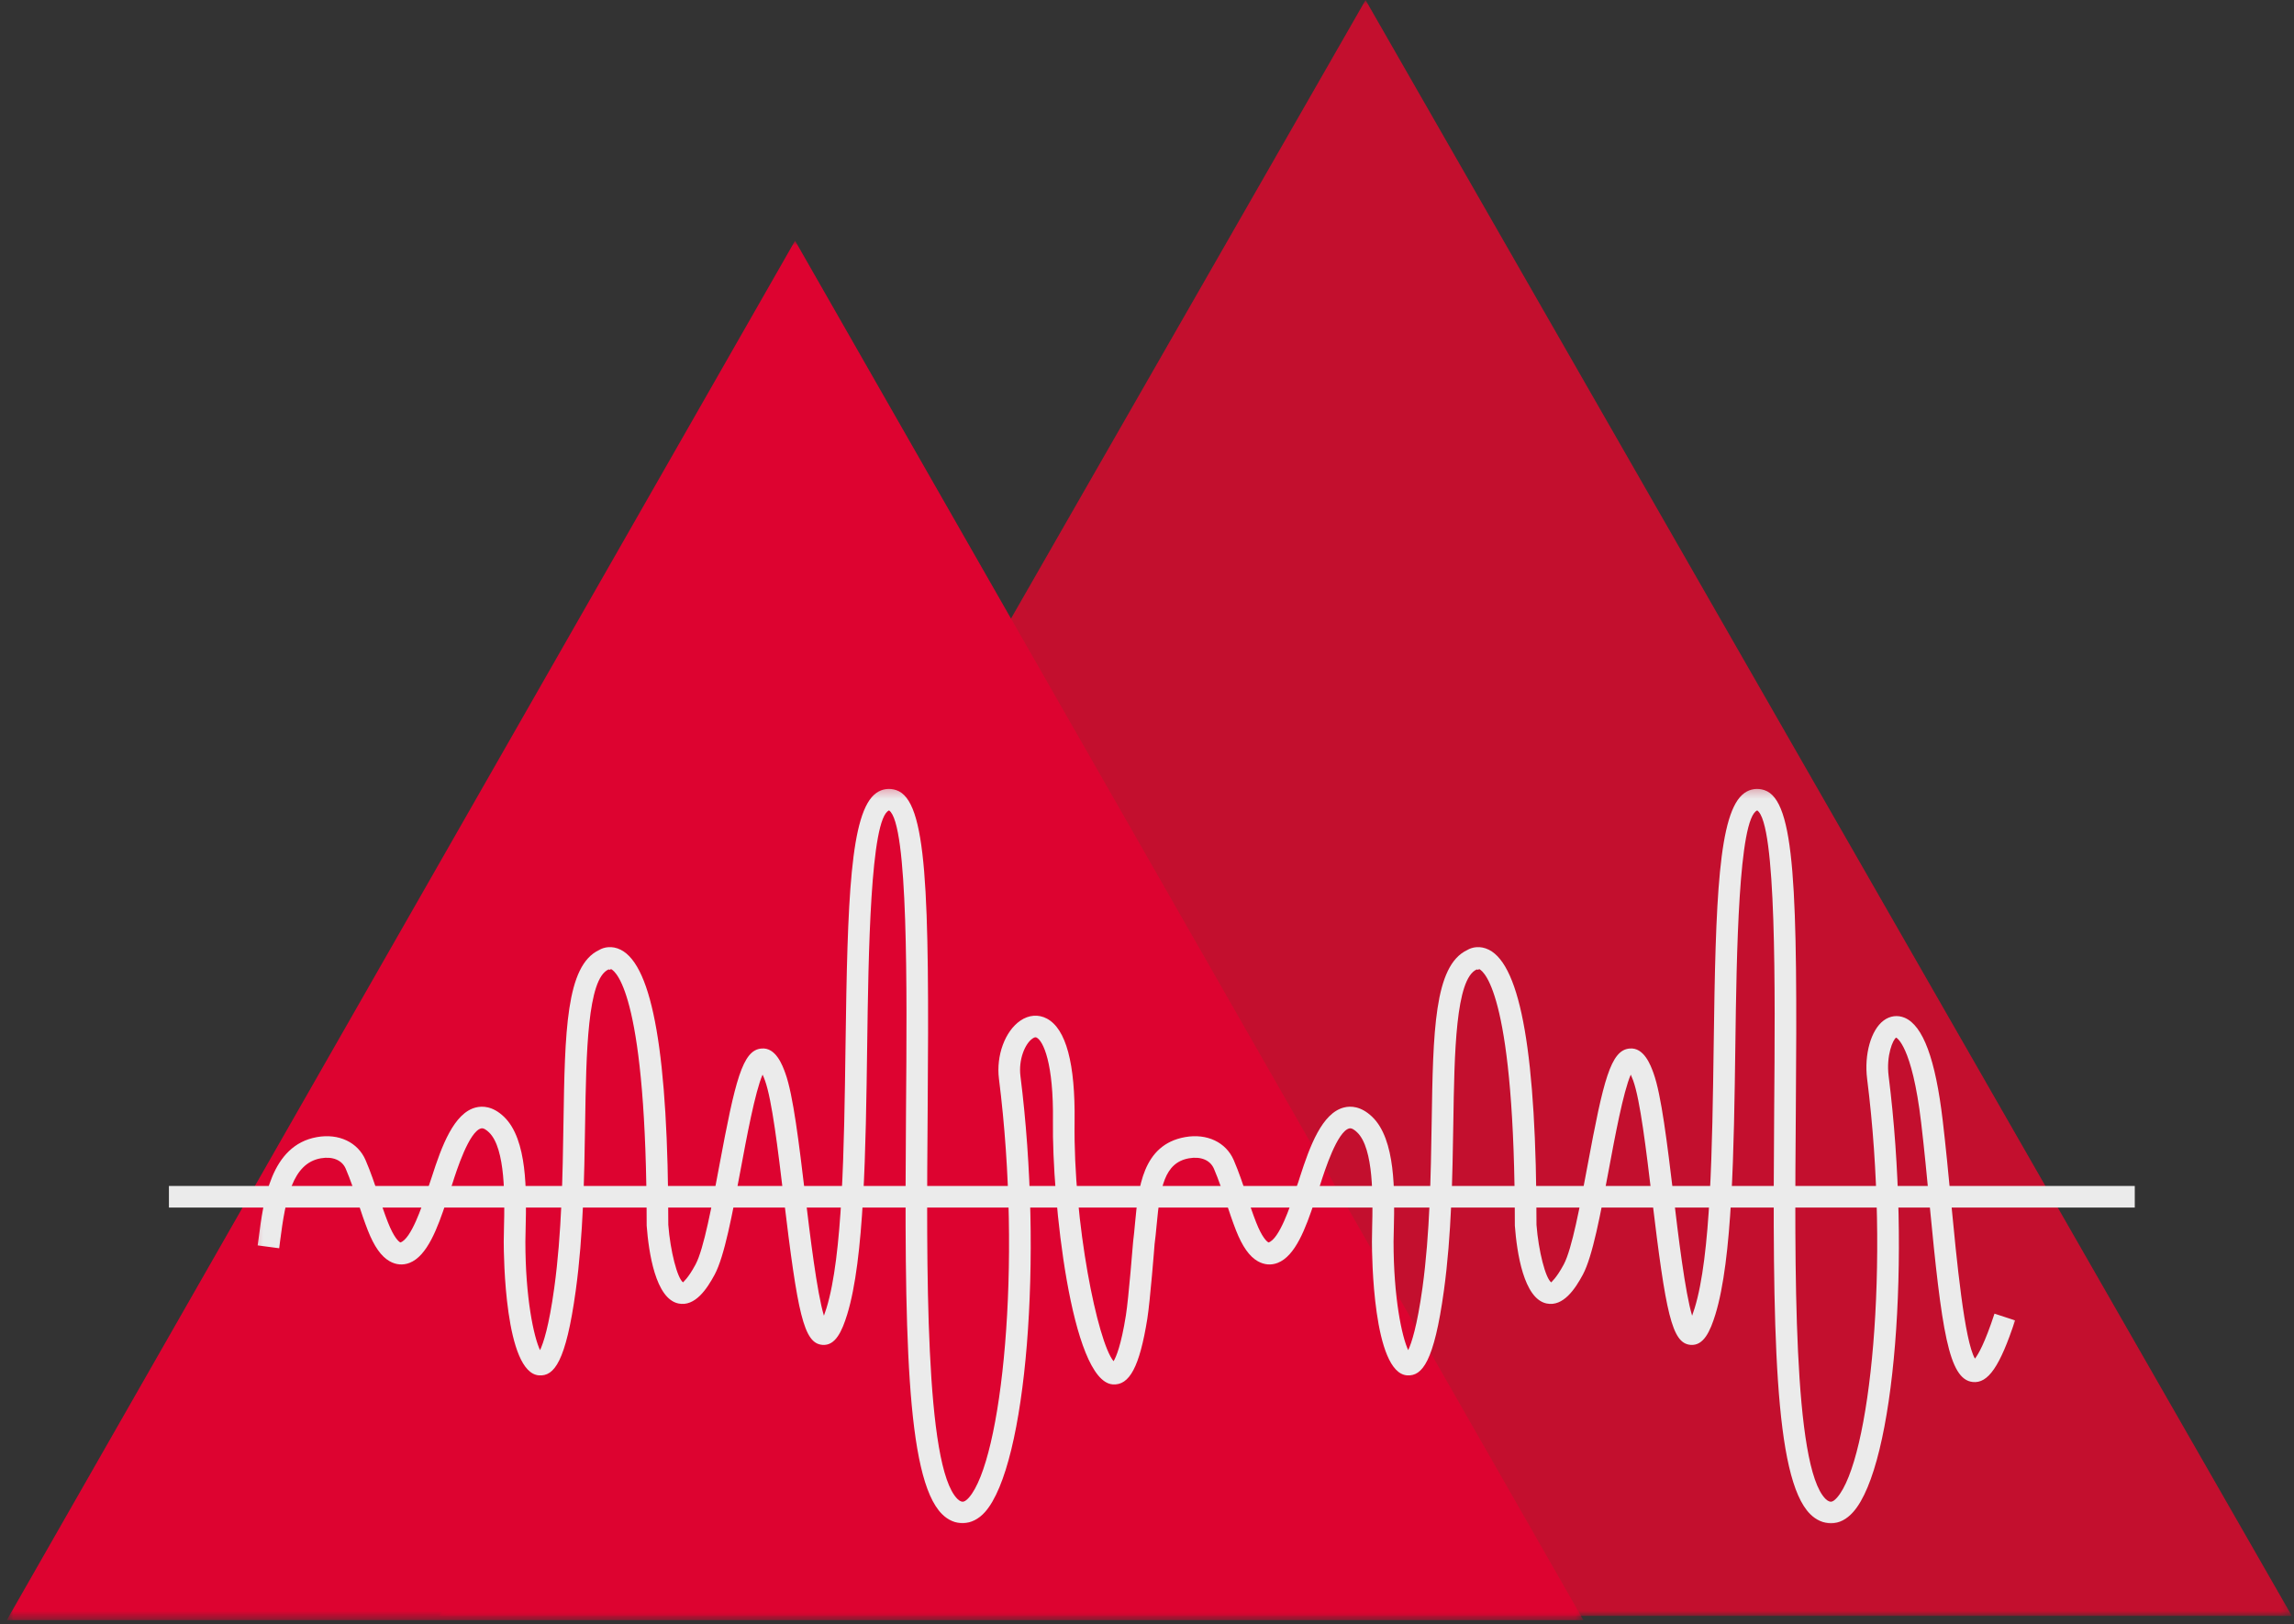 <svg width="257" height="182" viewBox="0 0 257 182" fill="none"
  xmlns="http://www.w3.org/2000/svg">
  <rect x="0" y="0" width="257" height="182" fill="#333333" stroke="none"/>
  <g clip-path="url(#clip0_74_1048)">
    <mask id="mask0_74_1048" style="mask-type:luminance" maskUnits="userSpaceOnUse" x="49" y="0" width="208" height="182">
      <path d="M49.213 0H256.759V181.049H49.213V0Z" fill="#EBEBEB"/>
    </mask>
    <g mask="url(#mask0_74_1048)">
      <path d="M152.986 0.004L256.759 181.049H49.213L152.986 0.004Z" fill="#C30F2E"/>
    </g>
    <mask id="mask1_74_1048" style="mask-type:luminance" maskUnits="userSpaceOnUse" x="0" y="26" width="178" height="156">
      <path d="M0.759 26.971H177.391V181.524H0.759V26.971Z" fill="#EBEBEB"/>
    </mask>
    <g mask="url(#mask1_74_1048)">
      <path d="M89.073 26.971L177.388 181.524H0.759L89.073 26.971Z" fill="#DD0330"/>
    </g>
    <path d="M239.162 135.297H18.925V132.878H239.162V135.297Z" fill="#EBEBEB"/>
    <mask id="mask2_74_1048" style="mask-type:luminance" maskUnits="userSpaceOnUse" x="28" y="88" width="199" height="84">
      <path d="M28.204 88.237H226.07V171.035H28.204V88.237Z" fill="#EBEBEB"/>
    </mask>
    <g mask="url(#mask2_74_1048)">
      <path d="M205.139 170.67C204.278 170.67 203.468 170.313 202.791 169.636C198.746 165.573 198.569 149.051 198.764 124.306C198.875 110.784 199.022 92.264 196.865 90.802C194.76 91.675 194.55 106.975 194.414 117.104C194.252 128.889 194.086 141.082 192.172 147.291C191.602 149.132 190.866 150.817 189.386 150.681C187.299 150.497 186.626 147.203 185.069 134.203C184.421 128.804 183.751 123.224 182.967 121.064C182.864 120.792 182.776 120.574 182.699 120.405C181.863 122.293 180.899 127.483 180.229 131.086C179.301 136.062 178.426 140.762 177.329 142.812C176.482 144.387 175.139 146.441 173.262 146.044C170.704 145.506 169.938 140.35 169.71 137.324C169.71 111.87 166.379 108.907 165.713 108.572L165.606 108.653L165.444 108.616C163.067 109.654 162.938 117.91 162.816 125.893C162.721 131.748 162.618 138.384 161.764 144.594C160.656 152.643 159.316 154.196 157.649 154.1C153.81 153.839 153.7 140.619 153.7 139.113C153.7 138.642 153.711 138.086 153.725 137.472C153.799 134.395 153.931 128.671 152.04 126.868C151.789 126.629 151.436 126.353 151.16 126.43C149.813 126.769 148.414 131.145 147.951 132.584C147.803 133.04 147.686 133.416 147.586 133.673C147.509 133.887 147.41 134.189 147.292 134.553C146.272 137.648 145.113 140.736 143.133 141.498C142.4 141.782 141.635 141.719 140.917 141.314C139.964 140.773 139.187 139.669 138.462 137.832C138.065 136.817 137.726 135.786 137.38 134.752C136.961 133.489 136.53 132.183 135.996 130.942C135.577 129.978 134.531 129.544 133.199 129.779C130.431 130.273 129.967 133.07 129.577 137.28C129.507 138.013 129.441 138.73 129.349 139.408C129.338 139.606 128.849 145.786 128.536 147.751C127.671 153.14 126.534 155.263 124.645 155.109C119.986 154.711 117.847 134.273 117.962 125.639C118.05 119.047 116.857 116.64 116.143 116.257C116.07 116.224 115.956 116.161 115.683 116.353C114.84 116.923 114.09 118.701 114.322 120.567C116.887 140.887 114.995 164.159 110.361 169.4C108.9 171.049 106.913 171.027 105.529 169.636C101.48 165.573 101.311 149.051 101.502 124.306C101.613 110.784 101.756 92.264 99.603 90.802C97.498 91.675 97.292 106.975 97.152 117.104C96.99 128.889 96.824 141.082 94.907 147.291C94.336 149.132 93.6 150.817 92.124 150.681C90.034 150.497 89.364 147.203 87.803 134.203C87.156 128.804 86.486 123.224 85.702 121.064C85.602 120.791 85.514 120.574 85.433 120.405C84.601 122.293 83.637 127.483 82.967 131.086C82.04 136.062 81.163 140.762 80.063 142.812C79.216 144.387 77.873 146.441 76 146.044C73.442 145.506 72.676 140.35 72.448 137.324C72.444 111.87 69.117 108.907 68.451 108.572L68.344 108.653L68.179 108.616C65.805 109.654 65.676 117.91 65.551 125.893C65.459 131.748 65.356 138.384 64.502 144.593C63.394 152.643 62.065 154.211 60.391 154.1C56.544 153.839 56.434 140.618 56.434 139.113C56.434 138.642 56.449 138.086 56.463 137.472C56.537 134.395 56.669 128.671 54.778 126.868C54.527 126.629 54.174 126.353 53.898 126.43C52.551 126.769 51.149 131.145 50.692 132.584C50.545 133.037 50.42 133.416 50.328 133.673C50.247 133.883 50.148 134.185 50.03 134.549C49.01 137.645 47.851 140.736 45.874 141.498C45.138 141.782 44.369 141.719 43.655 141.314C42.702 140.773 41.922 139.669 41.2 137.832C40.803 136.816 40.46 135.786 40.118 134.752C39.699 133.489 39.264 132.183 38.73 130.942C38.315 129.978 37.266 129.544 35.933 129.779C32.746 130.346 31.991 134.299 31.384 139.017L31.277 139.857L28.867 139.536L28.981 138.712C29.507 134.575 30.309 128.322 35.51 127.402C37.958 126.967 40.096 127.983 40.957 129.985C41.535 131.325 41.988 132.68 42.422 133.993C42.746 134.984 43.077 135.974 43.46 136.953C44.134 138.66 44.656 139.102 44.851 139.209C46.069 138.83 47.314 135.042 47.726 133.795C47.855 133.394 47.965 133.062 48.053 132.827C48.138 132.595 48.248 132.256 48.381 131.848C49.478 128.417 50.854 124.704 53.298 124.085C54.045 123.894 55.201 123.92 56.456 125.12C59.121 127.663 58.981 133.6 58.889 137.53C58.874 138.119 58.859 138.657 58.859 139.113C58.859 145.385 59.791 149.768 60.501 151.274C60.869 150.504 61.498 148.642 62.098 144.266C62.93 138.2 63.037 131.642 63.125 125.856C63.287 115.617 63.401 108.193 67.108 106.448C67.66 106.11 68.576 105.926 69.544 106.415C73.129 108.219 74.87 118.3 74.87 137.232C75.094 140.158 75.882 143.239 76.53 143.681C76.534 143.614 77.06 143.29 77.925 141.671C78.849 139.952 79.769 135.006 80.578 130.644C82.371 121.031 83.184 117.656 85.304 117.479C86.92 117.321 87.667 119.374 87.98 120.239C88.863 122.661 89.518 128.127 90.21 133.916C90.751 138.406 91.521 144.818 92.305 147.413C92.389 147.184 92.485 146.912 92.588 146.577C94.402 140.699 94.568 128.69 94.726 117.07C94.947 100.931 95.231 90.931 98.175 88.844C98.83 88.38 99.629 88.266 100.409 88.528C103.858 89.672 104.123 99.783 103.928 124.328C103.788 142.127 103.615 164.281 107.251 167.932C107.568 168.252 107.792 168.252 107.873 168.252C108.043 168.252 108.285 168.09 108.543 167.799C112.224 163.636 114.553 141.778 111.914 120.872C111.587 118.27 112.592 115.536 114.307 114.358C115.253 113.706 116.342 113.622 117.284 114.126C119.43 115.267 120.472 119.15 120.387 125.672C120.236 137.059 122.971 150.387 124.756 152.514C125.039 152.043 125.599 150.751 126.136 147.369C126.438 145.499 126.935 139.216 126.942 139.154C127.03 138.443 127.097 137.755 127.159 137.056C127.527 133.132 127.98 128.252 132.772 127.402C135.216 126.967 137.354 127.979 138.219 129.985C138.797 131.325 139.246 132.679 139.68 133.993C140.012 134.983 140.343 135.974 140.726 136.953C141.396 138.66 141.922 139.102 142.113 139.209C143.332 138.83 144.579 135.042 144.988 133.798C145.12 133.397 145.231 133.062 145.315 132.827C145.404 132.599 145.51 132.256 145.639 131.848C146.74 128.417 148.116 124.704 150.564 124.085C151.304 123.894 152.463 123.92 153.718 125.12C156.383 127.663 156.243 133.6 156.155 137.53C156.136 138.119 156.121 138.657 156.121 139.113C156.121 145.385 157.053 149.768 157.763 151.274C158.127 150.504 158.757 148.642 159.364 144.266C160.196 138.2 160.295 131.642 160.391 125.856C160.549 115.616 160.663 108.193 164.369 106.448C164.922 106.11 165.838 105.926 166.81 106.415C170.391 108.219 172.135 118.3 172.135 137.232C172.36 140.158 173.148 143.239 173.792 143.681C173.799 143.614 174.318 143.29 175.19 141.671C176.114 139.952 177.031 135.006 177.844 130.644C179.629 121.031 180.446 117.655 182.566 117.479C184.185 117.321 184.933 119.374 185.245 120.239C186.125 122.661 186.78 128.127 187.48 133.916C188.013 138.406 188.782 144.818 189.57 147.413C189.651 147.184 189.747 146.912 189.85 146.577C191.664 140.699 191.826 128.69 191.988 117.07C192.205 100.931 192.492 90.931 195.437 88.844C196.096 88.38 196.891 88.266 197.671 88.528C201.123 89.672 201.388 99.783 201.19 124.328C201.05 142.127 200.877 164.281 204.509 167.932C204.833 168.252 205.054 168.252 205.139 168.252C205.304 168.252 205.547 168.09 205.801 167.799C209.489 163.636 211.815 141.778 209.176 120.872C208.834 118.149 209.607 115.403 211.017 114.347C211.727 113.809 212.592 113.699 213.387 114.034C215.441 114.91 216.832 118.664 217.642 125.517C217.98 128.388 218.282 131.491 218.573 134.553C219.213 141.237 220.082 150.243 221.256 152.223C221.617 151.763 222.353 150.519 223.446 147.184L225.753 147.939C224.057 153.095 222.728 155.039 220.998 154.84C218.308 154.542 217.531 149.106 216.158 134.785C215.868 131.737 215.569 128.653 215.231 125.797C214.2 117.056 212.448 116.264 212.43 116.257C212.088 116.43 211.293 118.248 211.587 120.567C214.145 140.887 212.261 164.163 207.623 169.4C206.876 170.243 206.037 170.67 205.139 170.67Z" fill="#EBEBEB"/>
    </g>
  </g>
  <defs>
    <clipPath id="clip0_74_1048">
      <rect width="256" height="182" fill="#EBEBEB" transform="translate(0.759)"/>
    </clipPath>
  </defs>
</svg>
